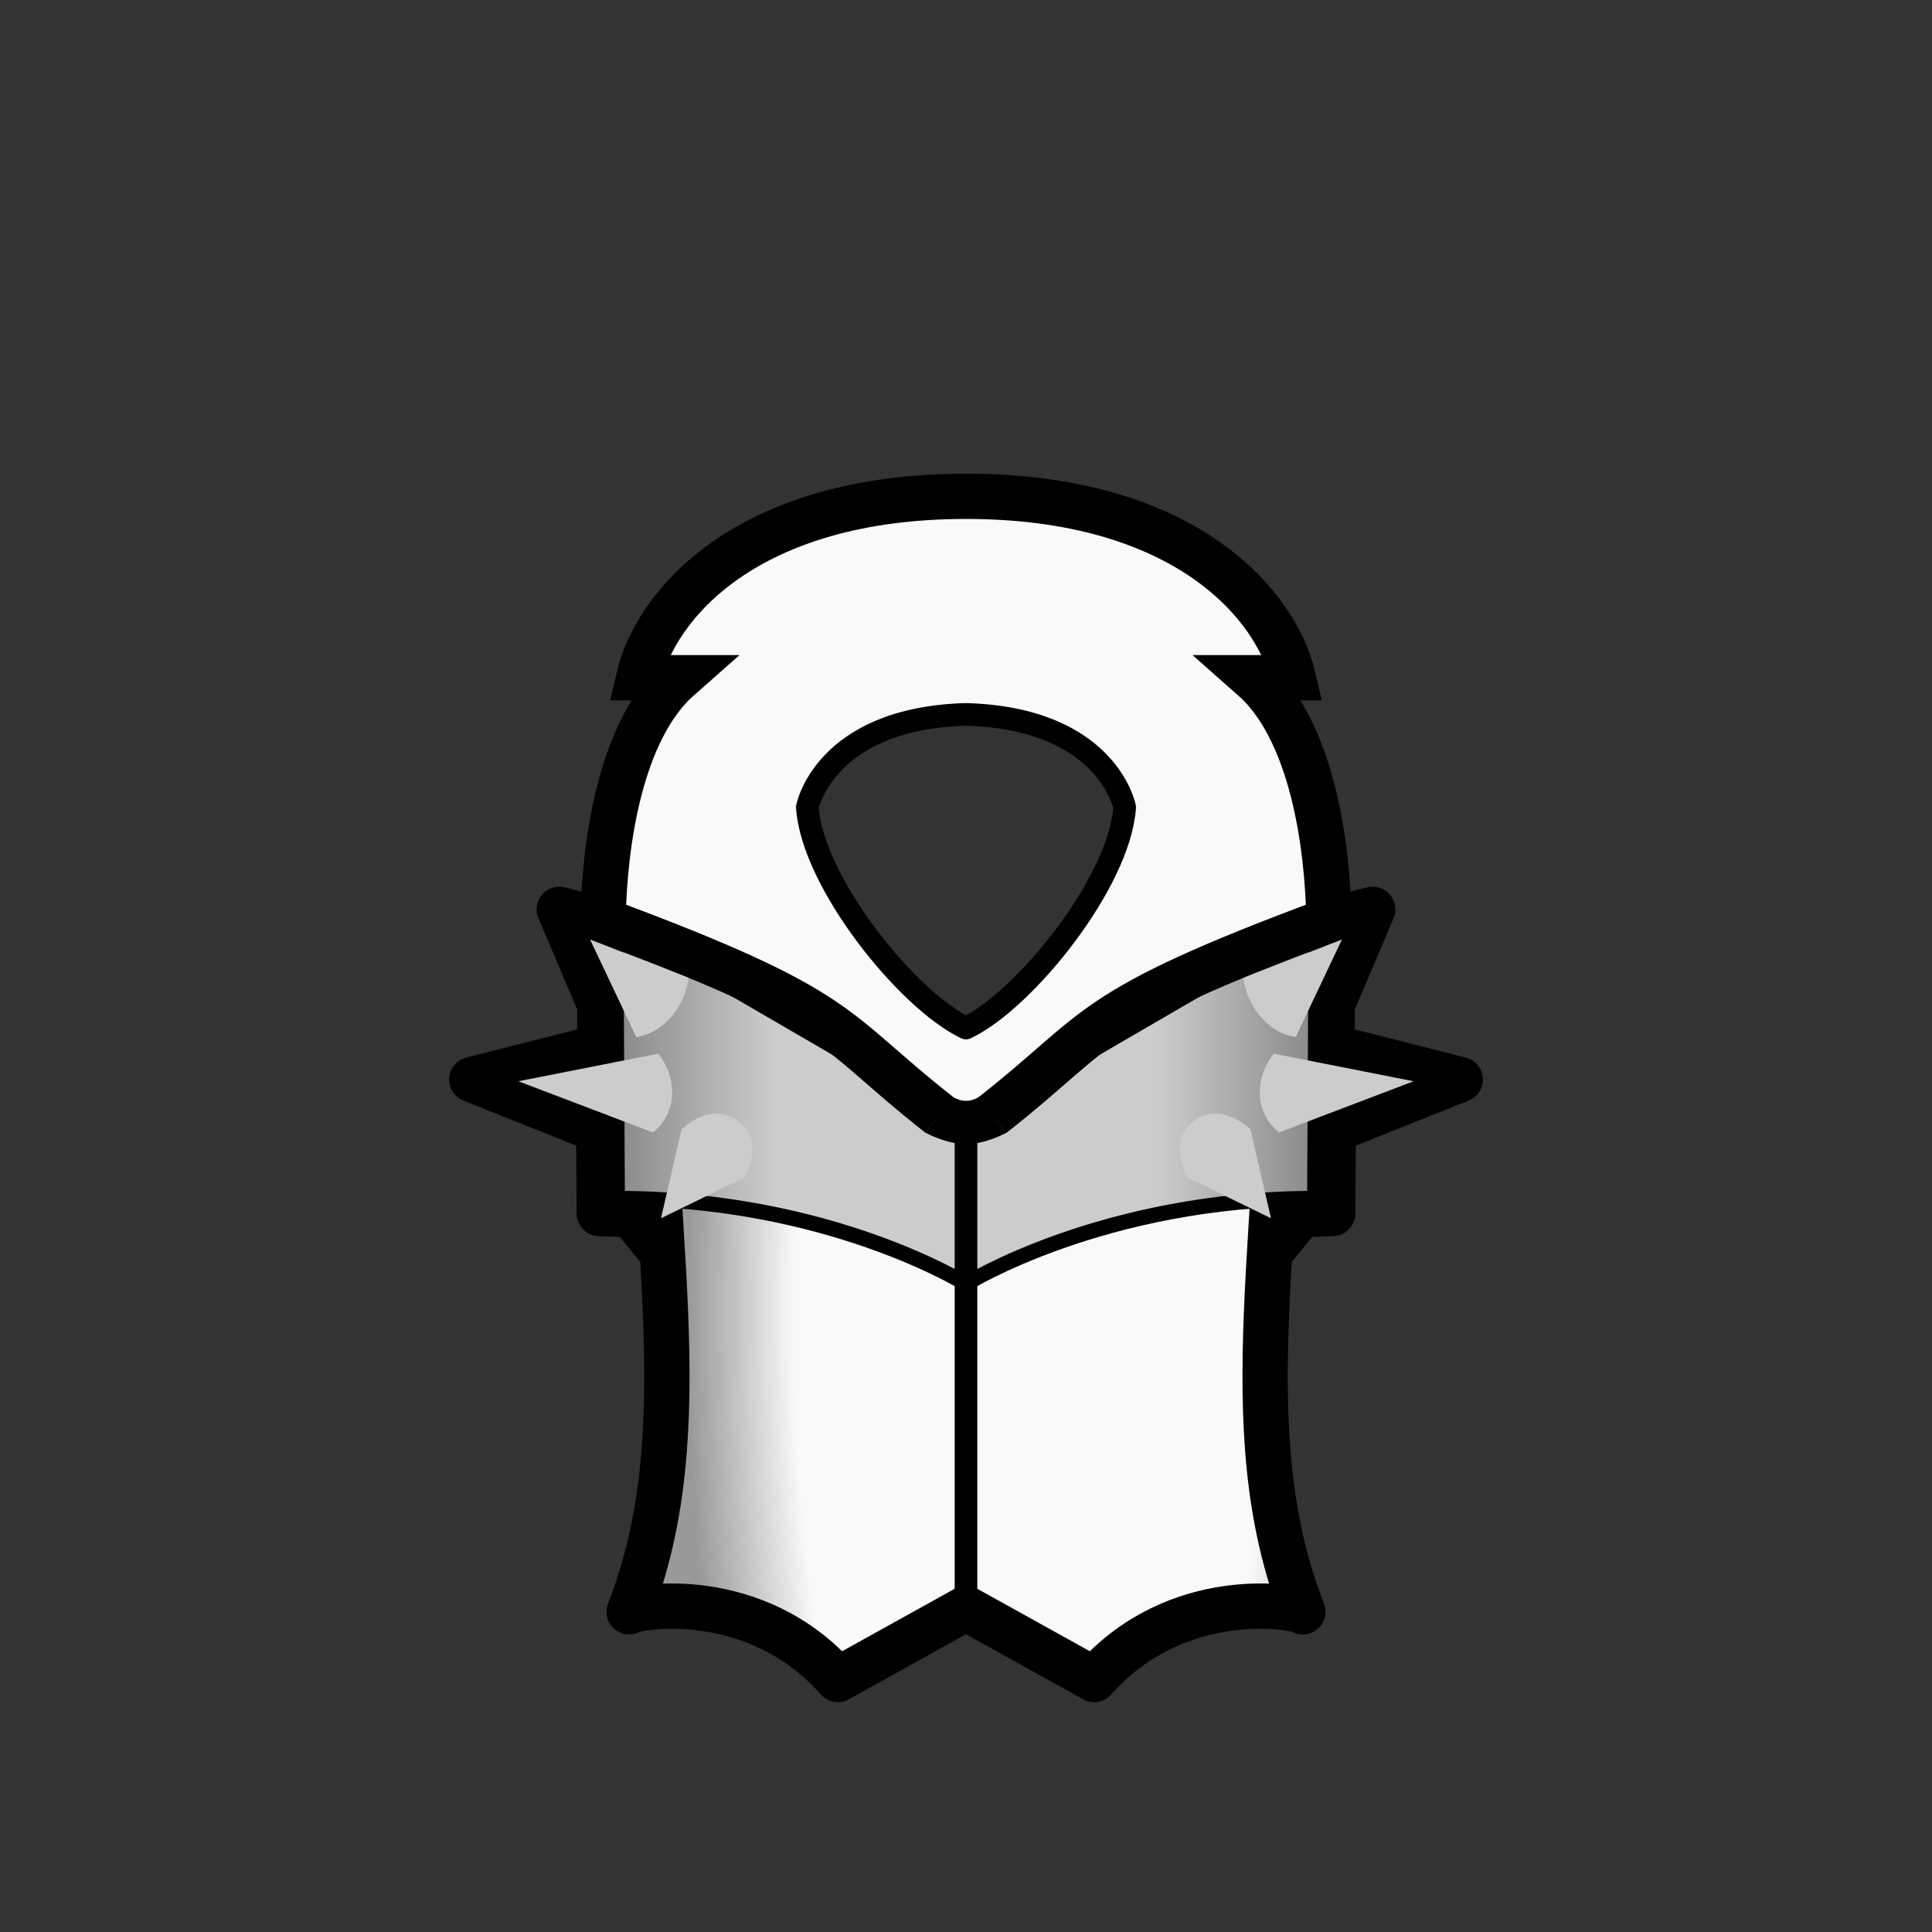 <?xml version="1.0" encoding="UTF-8" standalone="no"?>
<!-- Created with Inkscape (http://www.inkscape.org/) -->

<svg
   width="1280"
   height="1280"
   viewBox="0 0 338.667 338.667"
   version="1.1"
   id="svg5"
   inkscape:version="1.1 (c68e22c387, 2021-05-23)"
   sodipodi:docname="FlakJacketSpikecore_Male_south.svg"
   inkscape:export-filename="C:\Program Files (x86)\Steam\steamapps\common\RimWorld\Mods\Madness Pawns\Textures\Things\Pawn\Humanlike\ApparelStyles\FlakJacketSpikecore\FlakJacketSpikecore_Male_south.png"
   inkscape:export-xdpi="19.200001"
   inkscape:export-ydpi="19.200001"
   xmlns:inkscape="http://www.inkscape.org/namespaces/inkscape"
   xmlns:sodipodi="http://sodipodi.sourceforge.net/DTD/sodipodi-0.dtd"
   xmlns:xlink="http://www.w3.org/1999/xlink"
   xmlns="http://www.w3.org/2000/svg"
   xmlns:svg="http://www.w3.org/2000/svg">
  <rect x="0" y="0" width="338.667" height="338.667" fill="#333333" stroke="none"/>
  <sodipodi:namedview
     id="namedview7"
     pagecolor="#ffffff"
     bordercolor="#111111"
     borderopacity="1"
     inkscape:pageshadow="0"
     inkscape:pageopacity="0"
     inkscape:pagecheckerboard="1"
     inkscape:document-units="px"
     showgrid="false"
     showguides="false"
     units="px"
     inkscape:snap-bbox="true"
     inkscape:snap-object-midpoints="true"
     inkscape:bbox-paths="false"
     inkscape:bbox-nodes="true"
     inkscape:snap-bbox-midpoints="true"
     inkscape:snap-page="true"
     inkscape:zoom="1"
     inkscape:cx="528"
     inkscape:cy="854.5"
     inkscape:window-width="1920"
     inkscape:window-height="1017"
     inkscape:window-x="-8"
     inkscape:window-y="-8"
     inkscape:window-maximized="1"
     inkscape:current-layer="layer2"
     inkscape:guide-bbox="true"
     inkscape:snap-global="true"
     inkscape:object-paths="true">
    <sodipodi:guide
       position="169.333,169.333"
       orientation="0,-1"
       id="guide989" />
    <sodipodi:guide
       position="169.333,169.333"
       orientation="1,0"
       id="guide991" />
  </sodipodi:namedview>
  <defs
     id="defs2">
    <linearGradient
       inkscape:collect="always"
       id="linearGradient9327">
      <stop
         style="stop-color:#808080;stop-opacity:1"
         offset="0"
         id="stop9323" />
      <stop
         style="stop-color:#cccccc;stop-opacity:1"
         offset="1"
         id="stop9325" />
    </linearGradient>
    <linearGradient
       inkscape:collect="always"
       id="linearGradient13972">
      <stop
         style="stop-color:#f9f9f9;stop-opacity:1"
         offset="0"
         id="stop13968" />
      <stop
         style="stop-color:#f9f9f9;stop-opacity:1"
         offset="0.69"
         id="stop14232" />
      <stop
         style="stop-color:#999999;stop-opacity:1"
         offset="1"
         id="stop13970" />
    </linearGradient>
    <inkscape:path-effect
       effect="mirror_symmetry"
       start_point="169.333,134.728"
       end_point="169.333,199.994"
       center_point="169.333,167.361"
       id="path-effect10722"
       is_visible="true"
       lpeversion="1.1"
       mode="free"
       discard_orig_path="false"
       fuse_paths="false"
       oposite_fuse="false"
       split_items="false"
       split_open="false" />
    <inkscape:path-effect
       center_point="169.333,270.795"
       end_point="169.333,333.003"
       start_point="169.333,208.587"
       effect="mirror_symmetry"
       id="path-effect9268"
       is_visible="true"
       lpeversion="1.1"
       mode="free"
       discard_orig_path="false"
       fuse_paths="false"
       oposite_fuse="false"
       split_items="false"
       split_open="false" />
    <inkscape:path-effect
       effect="mirror_symmetry"
       start_point="169.333,171.706"
       end_point="169.333,277.67"
       center_point="169.333,224.688"
       id="path-effect8111"
       is_visible="true"
       lpeversion="1.1"
       mode="free"
       discard_orig_path="false"
       fuse_paths="false"
       oposite_fuse="false"
       split_items="false"
       split_open="false" />
    <inkscape:path-effect
       effect="mirror_symmetry"
       start_point="169.333,203.956"
       end_point="169.333,217.821"
       center_point="169.333,210.88"
       id="path-effect8071"
       is_visible="true"
       lpeversion="1.1"
       mode="free"
       discard_orig_path="false"
       fuse_paths="false"
       oposite_fuse="false"
       split_items="false"
       split_open="false" />
    <inkscape:path-effect
       effect="mirror_symmetry"
       start_point="169.333,114.573"
       end_point="169.333,224.094"
       center_point="169.333,169.333"
       id="path-effect6599"
       is_visible="true"
       lpeversion="1.1"
       mode="free"
       discard_orig_path="false"
       fuse_paths="false"
       oposite_fuse="false"
       split_items="false"
       split_open="false" />
    <inkscape:path-effect
       effect="mirror_symmetry"
       start_point="169.333,175.129"
       end_point="169.333,335.494"
       center_point="169.333,255.312"
       id="path-effect1513"
       is_visible="true"
       lpeversion="1.1"
       mode="free"
       discard_orig_path="false"
       fuse_paths="false"
       oposite_fuse="false"
       split_items="false"
       split_open="false" />
    <inkscape:path-effect
       effect="mirror_symmetry"
       start_point="169.333,-76.979"
       end_point="169.333,320.68"
       center_point="169.333,121.851"
       id="path-effect1476"
       is_visible="true"
       lpeversion="1.1"
       mode="free"
       discard_orig_path="false"
       fuse_paths="false"
       oposite_fuse="false"
       split_items="false"
       split_open="false" />
    <inkscape:path-effect
       effect="mirror_symmetry"
       start_point="640,475.309"
       end_point="640,1047.449"
       center_point="640,761.379"
       id="path-effect1473"
       is_visible="true"
       lpeversion="1.1"
       mode="free"
       discard_orig_path="false"
       fuse_paths="false"
       oposite_fuse="false"
       split_items="false"
       split_open="false" />
    <radialGradient
       inkscape:collect="always"
       xlink:href="#linearGradient13972"
       id="radialGradient13974"
       cx="180.446"
       cy="231.087"
       fx="180.446"
       fy="231.087"
       r="59.805"
       gradientTransform="matrix(1,0,0,3.096,0,-482.772)"
       gradientUnits="userSpaceOnUse" />
    <linearGradient
       inkscape:collect="always"
       xlink:href="#linearGradient9327"
       id="linearGradient9329"
       x1="104.318"
       y1="192.85"
       x2="135.764"
       y2="192.85"
       gradientUnits="userSpaceOnUse" />
    <linearGradient
       inkscape:collect="always"
       xlink:href="#linearGradient9327"
       id="linearGradient15525"
       gradientUnits="userSpaceOnUse"
       x1="104.318"
       y1="192.85"
       x2="135.764"
       y2="192.85"
       gradientTransform="matrix(-1,0,0,1,338.667,9.9999989e-8)" />
  </defs>
  <g
     inkscape:label="Reference"
     inkscape:groupmode="layer"
     id="layer1"
     style="display:none"
     sodipodi:insensitive="true">
    <path
       id="rect883"
       style="display:inline;fill:#ff0000;fill-opacity:1;stroke:#0000ff;stroke-width:30;stroke-linecap:round;stroke-linejoin:round;stroke-miterlimit:4;stroke-dasharray:none"
       d="m 584.916,445.383 c -63.186,0 -96.145,46.139 -97.947,139.545 l -8.223,426.191 c -0.613,31.75 19.183,55.266 50.67,55.266 H 640 750.584 c 31.487,0 51.282,-23.516 50.67,-55.266 L 793.031,584.928 C 791.229,491.521 758.27,445.383 695.084,445.383 H 640 Z"
       transform="scale(0.265)" />
  </g>
  <g
     inkscape:groupmode="layer"
     id="layer2"
     inkscape:label="Body"
     style="display:inline">
    <path
       style="fill:url(#radialGradient13974);fill-opacity:1;stroke:#000000;stroke-width:1.323;stroke-linecap:butt;stroke-linejoin:miter;stroke-miterlimit:4;stroke-dasharray:none;stroke-opacity:1"
       d="m 169.333,199.601 c -12.89,-18.938 -26.896,-26.896 -55.159,-32.922 -0.256,36.918 8.941,87.065 -3.891,118.481 14.617,-0.928 26.186,0.828 36.579,11.867 0,0 14.538,-12.47 22.471,-12.47 m -4e-5,-84.957 c 12.89,-18.938 26.896,-26.896 55.159,-32.922 0.256,36.918 -8.941,87.065 3.891,118.481 -14.617,-0.928 -26.186,0.828 -36.579,11.867 0,0 -14.538,-12.47 -22.471,-12.47"
       id="path1511"
       inkscape:path-effect="#path-effect1513"
       inkscape:original-d="m 169.33336,199.60124 c -12.89008,-18.93758 -26.8963,-26.89572 -55.15947,-32.92174 -0.25605,36.91767 8.94055,87.0654 -3.89057,118.48148 14.61695,-0.92804 26.18563,0.82757 36.57865,11.86735 0,0 14.53844,-12.4698 22.47135,-12.4698"
       sodipodi:nodetypes="ccccc"
       transform="translate(0,-2.619)" />
    <path
       style="fill:#f9f9f9;stroke:#000000;stroke-width:1.323;stroke-linecap:butt;stroke-linejoin:miter;stroke-miterlimit:4;stroke-dasharray:none;stroke-opacity:1"
       d="m 169.333,89.618 c -44.606,0 -45.667,21.865 -57.374,31.804 l 11.361,-1.292 c -27.81,16.823 -17.614,41.607 -17.614,41.607 46.575,12.184 51.708,37.126 63.627,39.238 m 2e-5,-18.15 c -10.929,-6.612 -27.309,-27.932 -27.813,-38.691 0,0 2.935,-15.581 27.813,-16.285 m 4e-5,-38.231 c 44.606,0 45.667,21.865 57.374,31.804 l -11.361,-1.292 c 27.81,16.823 17.614,41.607 17.614,41.607 -46.575,12.184 -51.708,37.126 -63.627,39.238 m -2e-5,-18.15 c 10.929,-6.612 27.309,-27.932 27.813,-38.691 0,0 -2.935,-15.581 -27.813,-16.285"
       id="path923"
       sodipodi:nodetypes="cccccccc"
       inkscape:original-d="m 169.33332,89.618303 c -44.60593,0 -45.66657,21.864857 -57.37435,31.803717 l 11.36119,-1.29224 c -27.809558,16.82256 -17.61363,41.60705 -17.61363,41.60705 46.57498,12.18432 51.70766,37.12566 63.62679,39.238 m 2e-5,-18.14962 c -10.92859,-6.61187 -27.30856,-27.93213 -27.81324,-38.69098 0,0 2.93456,-15.58097 27.81322,-16.28508"
       inkscape:path-effect="#path-effect1476"
       transform="translate(0,-2.619)" />
    <path
       style="fill:none;stroke:#000000;stroke-width:7.938;stroke-linecap:round;stroke-linejoin:round;stroke-miterlimit:4;stroke-dasharray:none;stroke-opacity:1"
       d="m 114.174,168.737 c -1.002,48.524 8.924,83.583 -3.891,116.424 1.258,-0.962 22.103,-4.533 36.579,11.867 l 22.471,-12.47 m 55.159,-115.821 c 1.002,48.524 -8.924,83.583 3.891,116.424 -1.258,-0.962 -22.103,-4.533 -36.579,11.867 l -22.471,-12.47"
       id="path8682"
       sodipodi:nodetypes="cccc"
       inkscape:path-effect="#path-effect9268"
       inkscape:original-d="m 114.17389,168.73748 c -1.00218,48.52356 8.92441,83.58283 -3.89057,116.42351 1.25786,-0.96165 22.10329,-4.53266 36.57865,11.86734 l 22.47135,-12.46981"
       transform="translate(0,-2.619)" />
    <path
       style="fill:url(#linearGradient9329);fill-opacity:1;stroke:#000000;stroke-width:2.646;stroke-linecap:butt;stroke-linejoin:miter;stroke-miterlimit:4;stroke-dasharray:none;stroke-opacity:1"
       d="m 169.333,196.982 -4e-5,28.086 c 0,-1e-5 -23.946,-14.989 -61.119,-14.989 l -0.259,-48.763 z"
       id="path9205"
       sodipodi:nodetypes="ccccc" />
    <path
       style="display:inline;fill:url(#linearGradient15525);fill-opacity:1;stroke:#000000;stroke-width:2.646;stroke-linecap:butt;stroke-linejoin:miter;stroke-miterlimit:4;stroke-dasharray:none;stroke-opacity:1"
       d="m 169.333,196.982 4e-5,28.086 c 0,-1e-5 23.946,-14.989 61.119,-14.989 l 0.259,-48.763 z"
       id="path9205-3"
       sodipodi:nodetypes="ccccc" />
    <path
       style="fill:none;stroke:#000000;stroke-width:7.938;stroke-linecap:butt;stroke-linejoin:miter;stroke-miterlimit:4;stroke-dasharray:none;stroke-opacity:1"
       d="m 169.333,89.618 c -38.453,0 -54.411,19.033 -57.374,31.804 h 7.15 c -10.393,9.148 -13.168,29.065 -13.402,42.513 43.202,16.062 39.503,18.887 58.997,34.152 m 4.63,-108.469 c 38.453,0 54.411,19.033 57.374,31.804 h -7.15 c 10.393,9.148 13.168,29.065 13.402,42.513 -43.202,16.062 -39.503,18.887 -58.997,34.152"
       id="path7474"
       sodipodi:nodetypes="ccccc"
       inkscape:path-effect="#path-effect8111"
       inkscape:original-d="m 169.33332,89.618303 c -38.45326,0 -54.41051,19.033177 -57.37435,31.803717 h 7.1497 c -10.39282,9.14794 -13.16807,29.06477 -13.40214,42.5131 43.20216,16.06212 39.50285,18.8869 58.99664,34.15243"
       transform="translate(0,-2.619)" />
    <path
       style="display:inline;fill:none;stroke:#000000;stroke-width:7.938;stroke-linecap:butt;stroke-linejoin:round;stroke-miterlimit:4;stroke-dasharray:none;stroke-opacity:1"
       d="m 232.96,161.316 7.672,-1.916 -7.109,16.744 v 7.39 l 22.451,5.706 -22.264,8.887 -0.093,14.593 -5.519,0.187 -5.768,7.055"
       id="path14313-8"
       sodipodi:nodetypes="ccccccccc" />
    <path
       style="fill:#000000;stroke:#000000;stroke-width:0;stroke-linecap:butt;stroke-linejoin:miter;stroke-miterlimit:4;stroke-dasharray:none;stroke-opacity:1"
       d="m 167.086,194.928 c 0,0 1.089,0.682 2.247,0.665 v 7.58 c -3.513,0 -7.078,-1.992 -7.078,-1.992 m 9.325,-6.253 c 0,0 -1.089,0.682 -2.247,0.665 v 7.58 c 3.513,0 7.078,-1.992 7.078,-1.992"
       id="path7979"
       sodipodi:nodetypes="cccc"
       inkscape:path-effect="#path-effect8071"
       inkscape:original-d="m 167.08625,194.92786 c 0,0 1.08946,0.68238 2.24707,0.66484 v 7.58042 c -3.5129,0 -7.07759,-1.99184 -7.07759,-1.99184"
       transform="translate(0,-2.619)" />
    <path
       style="display:inline;fill:#cccccc;stroke:#000000;stroke-width:0;stroke-linecap:butt;stroke-linejoin:miter;stroke-miterlimit:4;stroke-dasharray:none;stroke-opacity:1"
       d="m 235.23,164.693 -8.1,17.098 c -5.359,-0.802 -8.702,-6.103 -9.165,-10.381 z"
       id="path11338-4"
       sodipodi:nodetypes="cccc" />
    <path
       d="m 169.333,182.825 c -10.28,-4.878 -26.936,-25.547 -27.813,-38.691 0,0 2.935,-15.581 27.813,-16.285 m 2e-5,54.976 c 10.28,-4.878 26.936,-25.547 27.813,-38.691 0,0 -2.935,-15.581 -27.813,-16.285"
       style="fill:none;stroke:#000000;stroke-width:3.969;stroke-linecap:round;stroke-linejoin:miter;stroke-miterlimit:4;stroke-dasharray:none;stroke-opacity:1"
       id="path10596"
       inkscape:path-effect="#path-effect10722"
       inkscape:original-d="m 169.33334,182.82521 c -10.2804,-4.87766 -26.93649,-25.54677 -27.81324,-38.69098 0,0 2.93456,-15.58097 27.81322,-16.28508"
       sodipodi:nodetypes="ccc"
       transform="translate(0,-2.619)" />
    <path
       style="display:inline;fill:#cccccc;stroke:#000000;stroke-width:0;stroke-linecap:butt;stroke-linejoin:miter;stroke-miterlimit:4;stroke-dasharray:none;stroke-opacity:1"
       d="m 247.801,189.536 -23.605,8.983 c -4.743,-3.909 -3.926,-10.148 -0.912,-13.818 z"
       id="path11338-2-8"
       sodipodi:nodetypes="cccc" />
    <path
       style="fill:none;stroke:#000000;stroke-width:3.969;stroke-linecap:butt;stroke-linejoin:miter;stroke-miterlimit:4;stroke-dasharray:none;stroke-opacity:1"
       d="m 169.333,281.939 4e-5,-83.584"
       id="path7733"
       sodipodi:nodetypes="cc" />
    <path
       style="fill:none;stroke:#000000;stroke-width:7.938;stroke-linecap:butt;stroke-linejoin:round;stroke-miterlimit:4;stroke-dasharray:none;stroke-opacity:1"
       d="m 105.707,161.316 -7.672,-1.916 7.109,16.744 v 7.39 l -22.451,5.706 22.264,8.887 0.093,14.593 5.519,0.187 5.768,7.055"
       id="path14313"
       sodipodi:nodetypes="ccccccccc" />
    <path
       style="fill:#cccccc;stroke:#000000;stroke-width:0;stroke-linecap:butt;stroke-linejoin:miter;stroke-miterlimit:4;stroke-dasharray:none;stroke-opacity:1"
       d="m 103.436,164.693 8.1,17.098 c 5.359,-0.802 8.702,-6.103 9.165,-10.381 z"
       id="path11338"
       sodipodi:nodetypes="cccc" />
    <path
       style="display:inline;fill:#cccccc;stroke:#000000;stroke-width:0;stroke-linecap:butt;stroke-linejoin:miter;stroke-miterlimit:4;stroke-dasharray:none;stroke-opacity:1"
       d="m 90.866,189.536 23.605,8.983 c 4.743,-3.909 3.926,-10.148 0.912,-13.818 z"
       id="path11338-2"
       sodipodi:nodetypes="cccc" />
    <path
       style="display:inline;fill:#cccccc;stroke:#000000;stroke-width:0;stroke-linecap:butt;stroke-linejoin:miter;stroke-miterlimit:4;stroke-dasharray:none;stroke-opacity:1"
       d="m 115.865,213.554 14.566,-7.113 c 0.002,-0.032 3.842,-6.289 -1.041,-9.926 -4.883,-3.637 -9.909,1.449 -9.909,1.449 z"
       id="path11338-7"
       sodipodi:nodetypes="cczcc" />
    <path
       style="display:inline;fill:#cccccc;stroke:#000000;stroke-width:0;stroke-linecap:butt;stroke-linejoin:miter;stroke-miterlimit:4;stroke-dasharray:none;stroke-opacity:1"
       d="m 222.801,213.554 -14.566,-7.113 c -0.002,-0.032 -3.842,-6.289 1.041,-9.926 4.883,-3.637 9.909,1.449 9.909,1.449 z"
       id="path11338-7-7"
       sodipodi:nodetypes="cczcc" />
  </g>
</svg>
